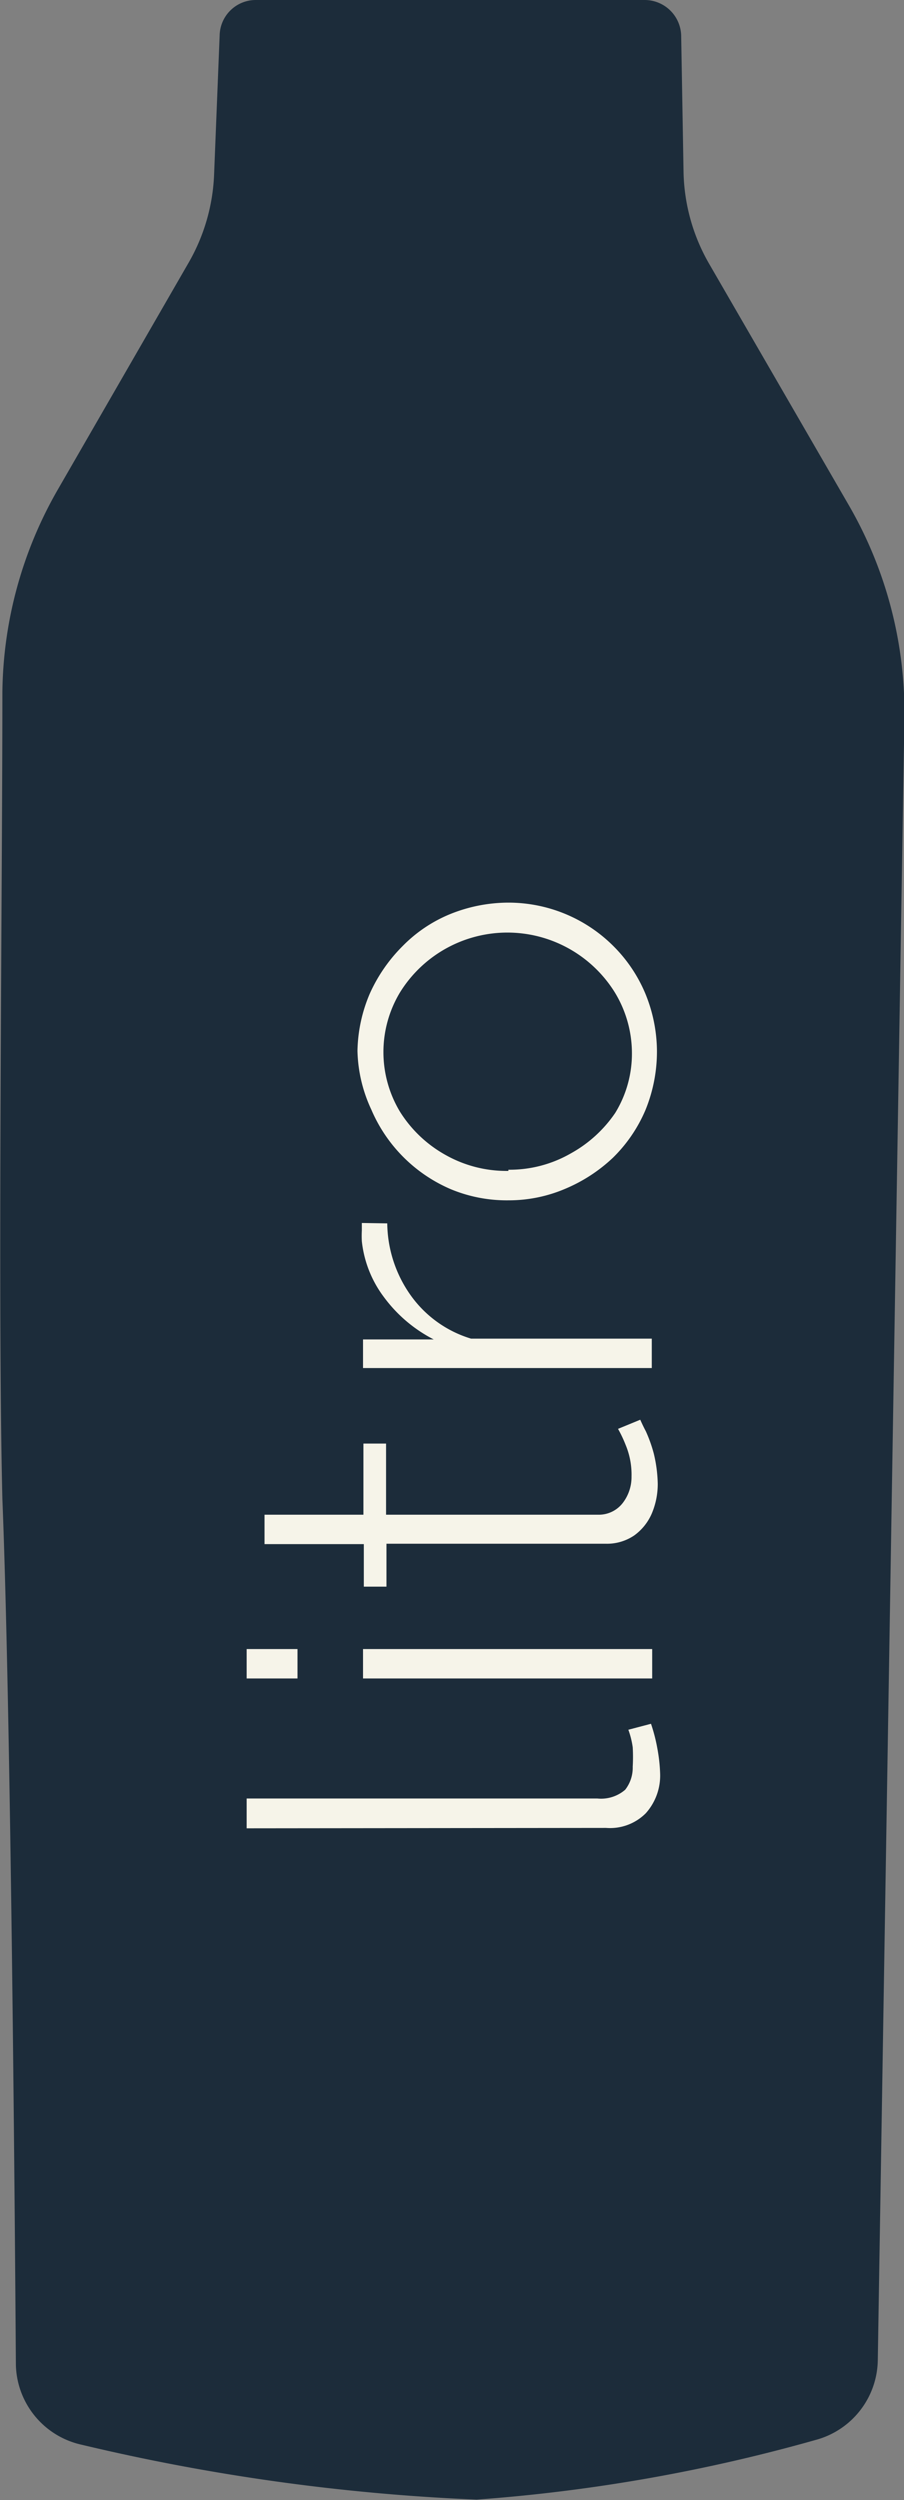 <svg xmlns="http://www.w3.org/2000/svg" viewBox="0 0 22.76 62.9"><rect x="0" y="0" width="22.76" height="62.9" fill="#808080" stroke="none"/><defs><style>.cls-1{fill:#1c2c3a;}.cls-2{fill:#f6f4e9;}</style></defs><g id="Capa_2" data-name="Capa 2"><g id="Diseño"><path class="cls-1" d="M4.76,6.59l-3.3,5.72a10.43,10.43,0,0,0-1.4,5.11c0,5-.12,15.41,0,20.29C.27,43,.37,55.08.4,59.51a2.11,2.11,0,0,0,1.66,2A52.17,52.17,0,0,0,12,62.89a42.73,42.73,0,0,0,8.53-1.5,2.11,2.11,0,0,0,1.57-2l.67-41.29a10.41,10.41,0,0,0-1.4-5.39L17.85,6.63a4.8,4.8,0,0,1-.64-2.28L17.15.9a.92.92,0,0,0-.92-.9H6.45a.91.91,0,0,0-.92.89L5.39,4.4A4.82,4.82,0,0,1,4.76,6.59Z"/><path class="cls-2" d="M6.21,46v-.75l8.83,0a.93.93,0,0,0,.7-.22.9.9,0,0,0,.19-.58,4.28,4.28,0,0,0,0-.49,2.17,2.17,0,0,0-.11-.44l.57-.15a4.21,4.21,0,0,1,.16.62,4.16,4.16,0,0,1,.07.63,1.42,1.42,0,0,1-.36,1,1.27,1.27,0,0,1-1,.37Z"/><path class="cls-2" d="M7.49,42.23H6.21v-.74H7.49Zm8.93,0H9.14v-.74h7.28Z"/><path class="cls-2" d="M16.12,35.72s.06.14.14.29a3.56,3.56,0,0,1,.2.56,3.5,3.5,0,0,1,.1.76,1.9,1.9,0,0,1-.15.75,1.33,1.33,0,0,1-.44.55,1.22,1.22,0,0,1-.72.21H9.73v1.08H9.16V38.85H6.66v-.74H9.15V36.32h.57v1.79h5.36a.76.76,0,0,0,.61-.31,1.07,1.07,0,0,0,.21-.65,1.94,1.94,0,0,0-.15-.8,3.16,3.16,0,0,0-.19-.4Z"/><path class="cls-2" d="M9.75,30.78a3.18,3.18,0,0,0,.59,1.81,2.89,2.89,0,0,0,1.52,1.09h4.55v.74l-7.27,0v-.72h1.78a3.59,3.59,0,0,1-1.25-1.06,2.84,2.84,0,0,1-.56-1.41,2.62,2.62,0,0,1,0-.27v-.19Z"/><path class="cls-2" d="M16.54,26.43a3.89,3.89,0,0,1-.29,1.5,3.71,3.71,0,0,1-.82,1.2,4,4,0,0,1-1.2.78,3.62,3.62,0,0,1-1.43.29,3.67,3.67,0,0,1-1.45-.28,3.8,3.8,0,0,1-2-2A3.67,3.67,0,0,1,9,26.44,3.83,3.83,0,0,1,9.31,25a4,4,0,0,1,.83-1.2,3.57,3.57,0,0,1,1.19-.8,3.92,3.92,0,0,1,1.46-.29,3.74,3.74,0,0,1,2.63,1.07,3.71,3.71,0,0,1,.82,1.2A3.85,3.85,0,0,1,16.54,26.43Zm-3.74,3a3.09,3.09,0,0,0,1.57-.41A3.25,3.25,0,0,0,15.49,28a2.85,2.85,0,0,0,.42-1.52,2.94,2.94,0,0,0-.43-1.51,3.19,3.19,0,0,0-1.15-1.1,3.18,3.18,0,0,0-4.26,1.1,2.91,2.91,0,0,0,0,3,3.17,3.17,0,0,0,1.15,1.09A3.12,3.12,0,0,0,12.8,29.46Z"/></g></g></svg>